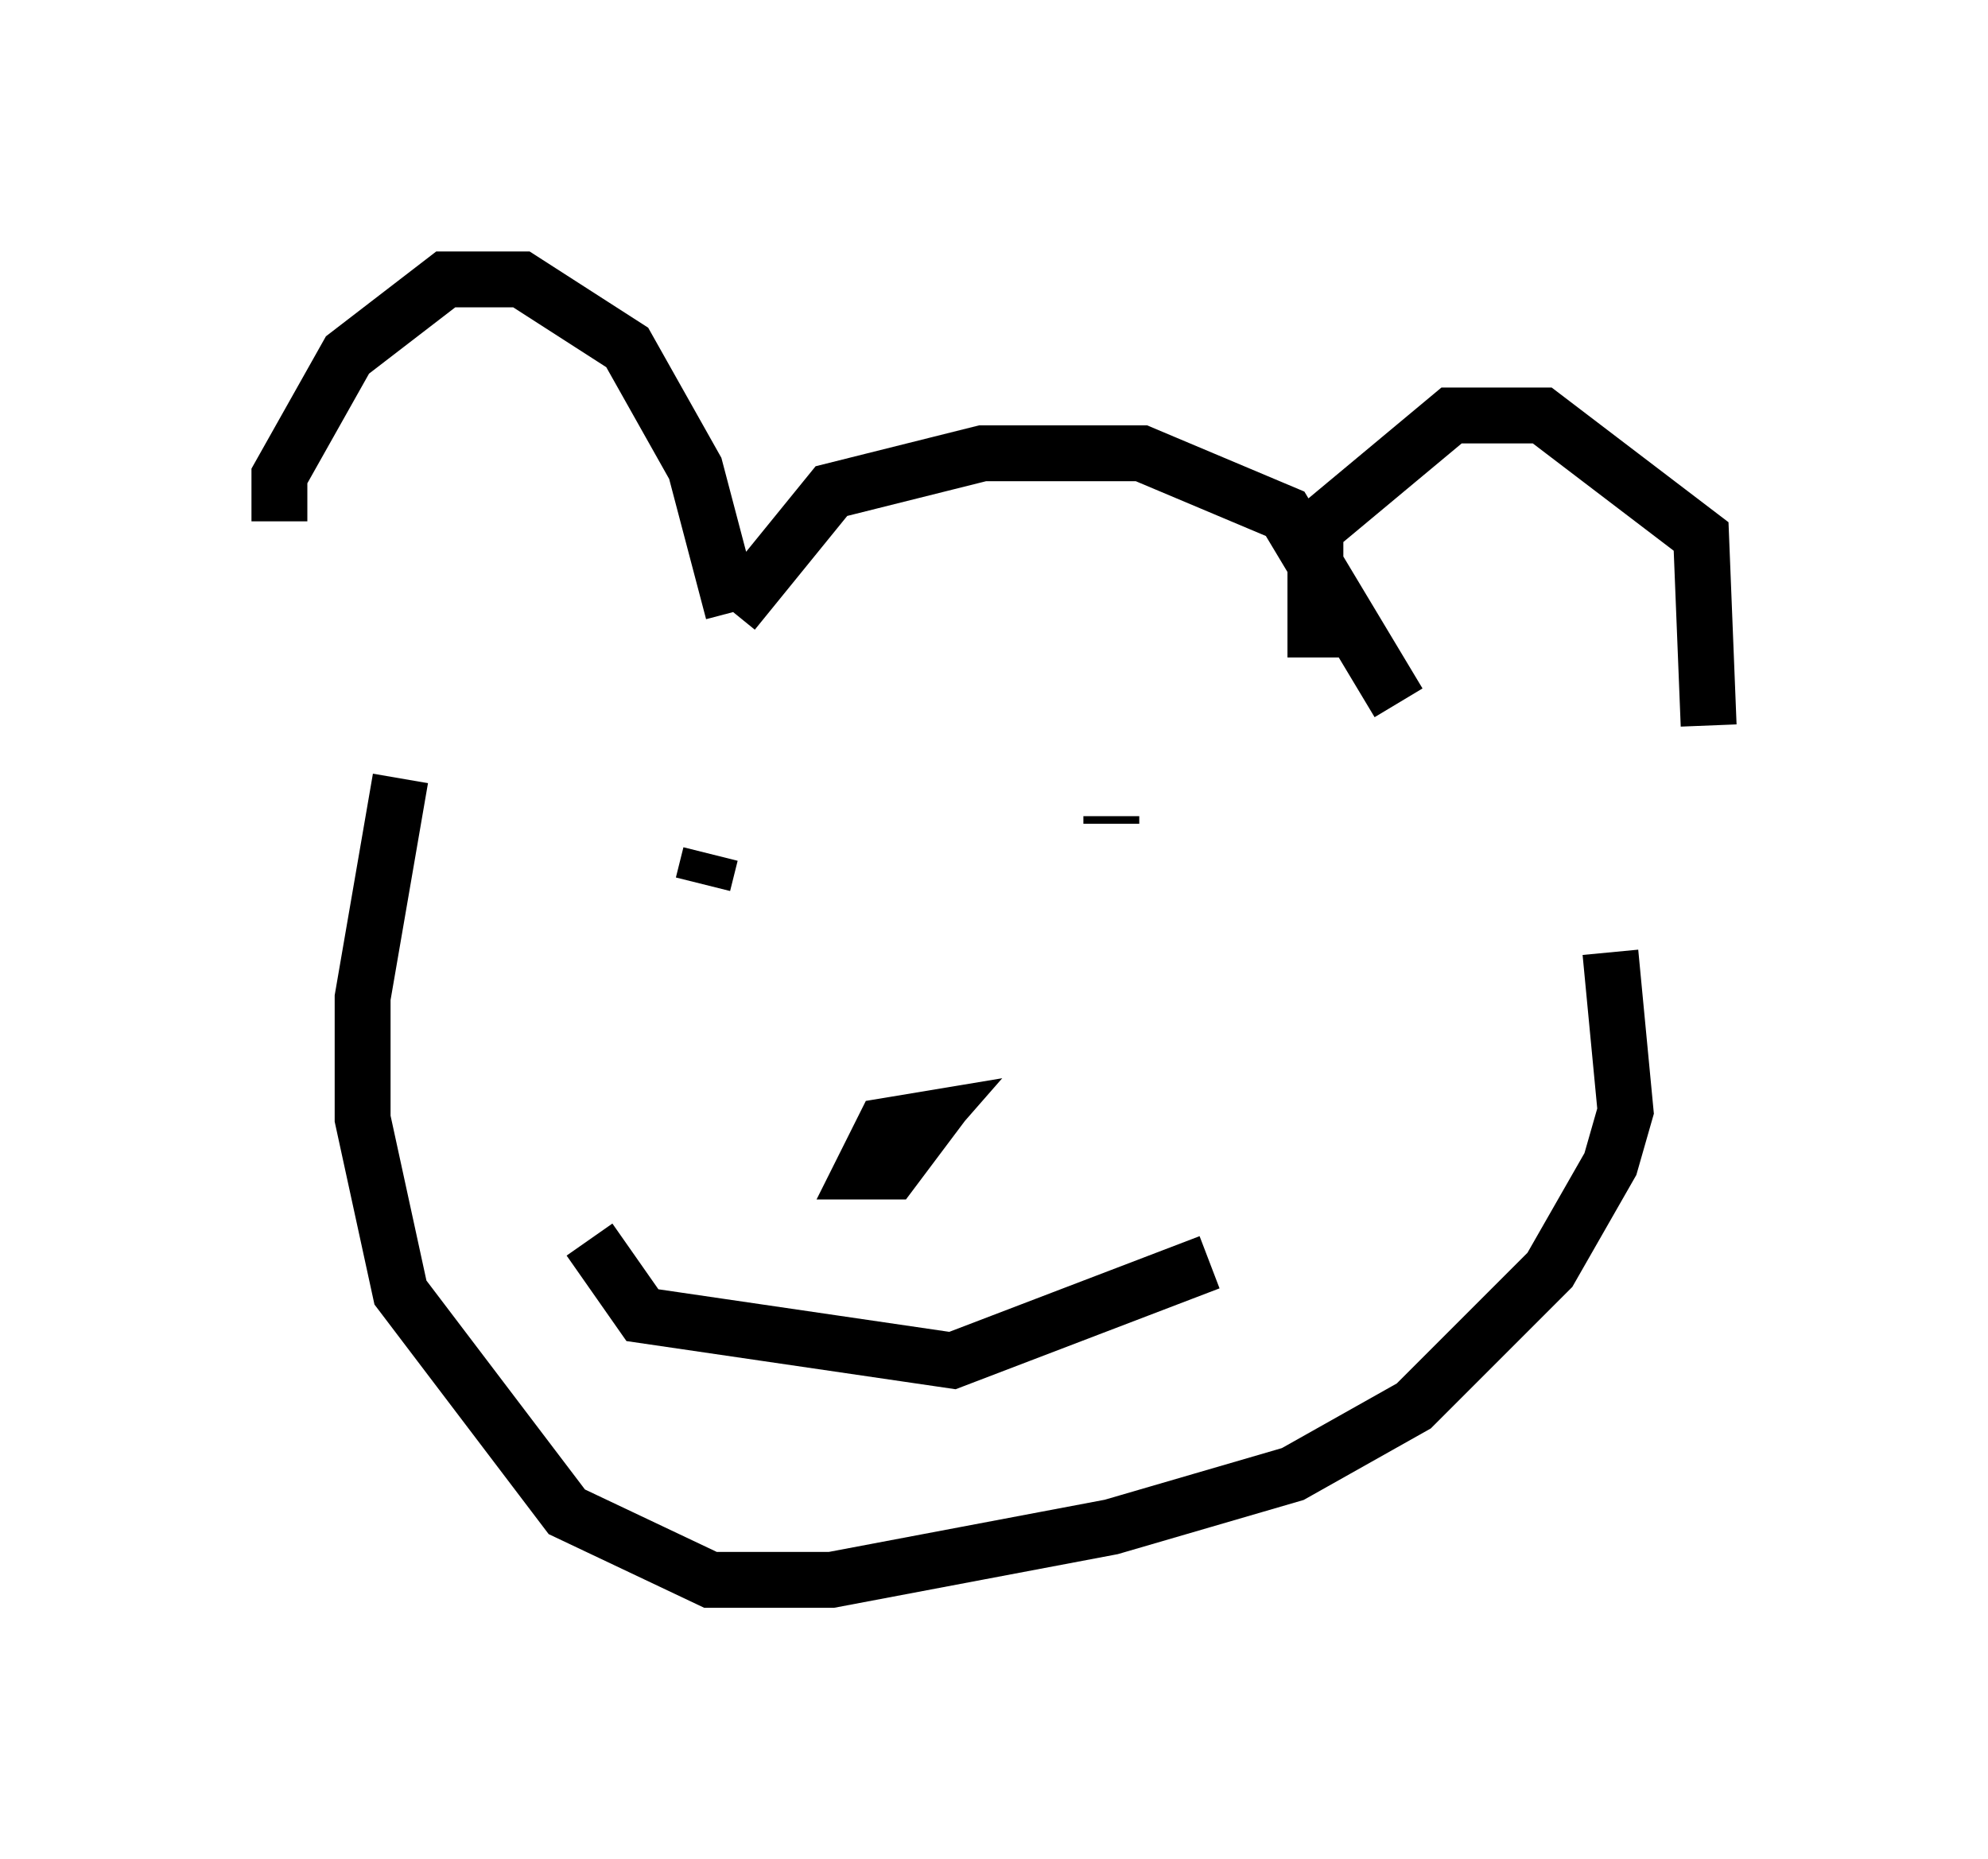 <?xml version="1.0" encoding="utf-8" ?>
<svg baseProfile="full" height="33.274" version="1.1" width="35.575" xmlns="http://www.w3.org/2000/svg" xmlns:ev="http://www.w3.org/2001/xml-events" xmlns:xlink="http://www.w3.org/1999/xlink"><defs /><rect fill="white" height="33.274" width="35.575" x="0" y="0" /><path d="M6.894, 12.848 m-1.894, -3.518 l0.0, -0.812 1.218, -2.165 l1.759, -1.353 1.353, 0.0 l1.894, 1.218 1.218, 2.165 l0.677, 2.571 m0.0, 0.0 l1.759, -2.165 2.706, -0.677 l2.842, 0.0 2.571, 1.083 l2.03, 3.383 m-1.488, -0.812 l0.0, -2.3 2.436, -2.03 l1.624, 0.0 2.842, 2.165 l0.135, 3.383 m-23.41, 0.947 l-0.677, 3.924 0.0, 2.165 l0.677, 3.112 2.977, 3.924 l2.571, 1.218 2.165, 0.0 l5.007, -0.947 3.248, -0.947 l2.165, -1.218 2.436, -2.436 l1.083, -1.894 0.271, -0.947 l-0.271, -2.842 m-16.103, -1.759 l-0.135, 0.541 m7.307, -1.218 l0.0, 0.135 m-3.383, 5.277 l-0.812, 1.083 0.947, -1.083 l-0.812, 0.135 -0.406, 0.812 l0.541, 0.0 0.406, -0.541 l-0.406, 0.0 m-5.413, 1.759 l0.947, 1.353 5.548, 0.812 l4.601, -1.759 " fill="none" stroke="black" stroke-width="1" /></svg>